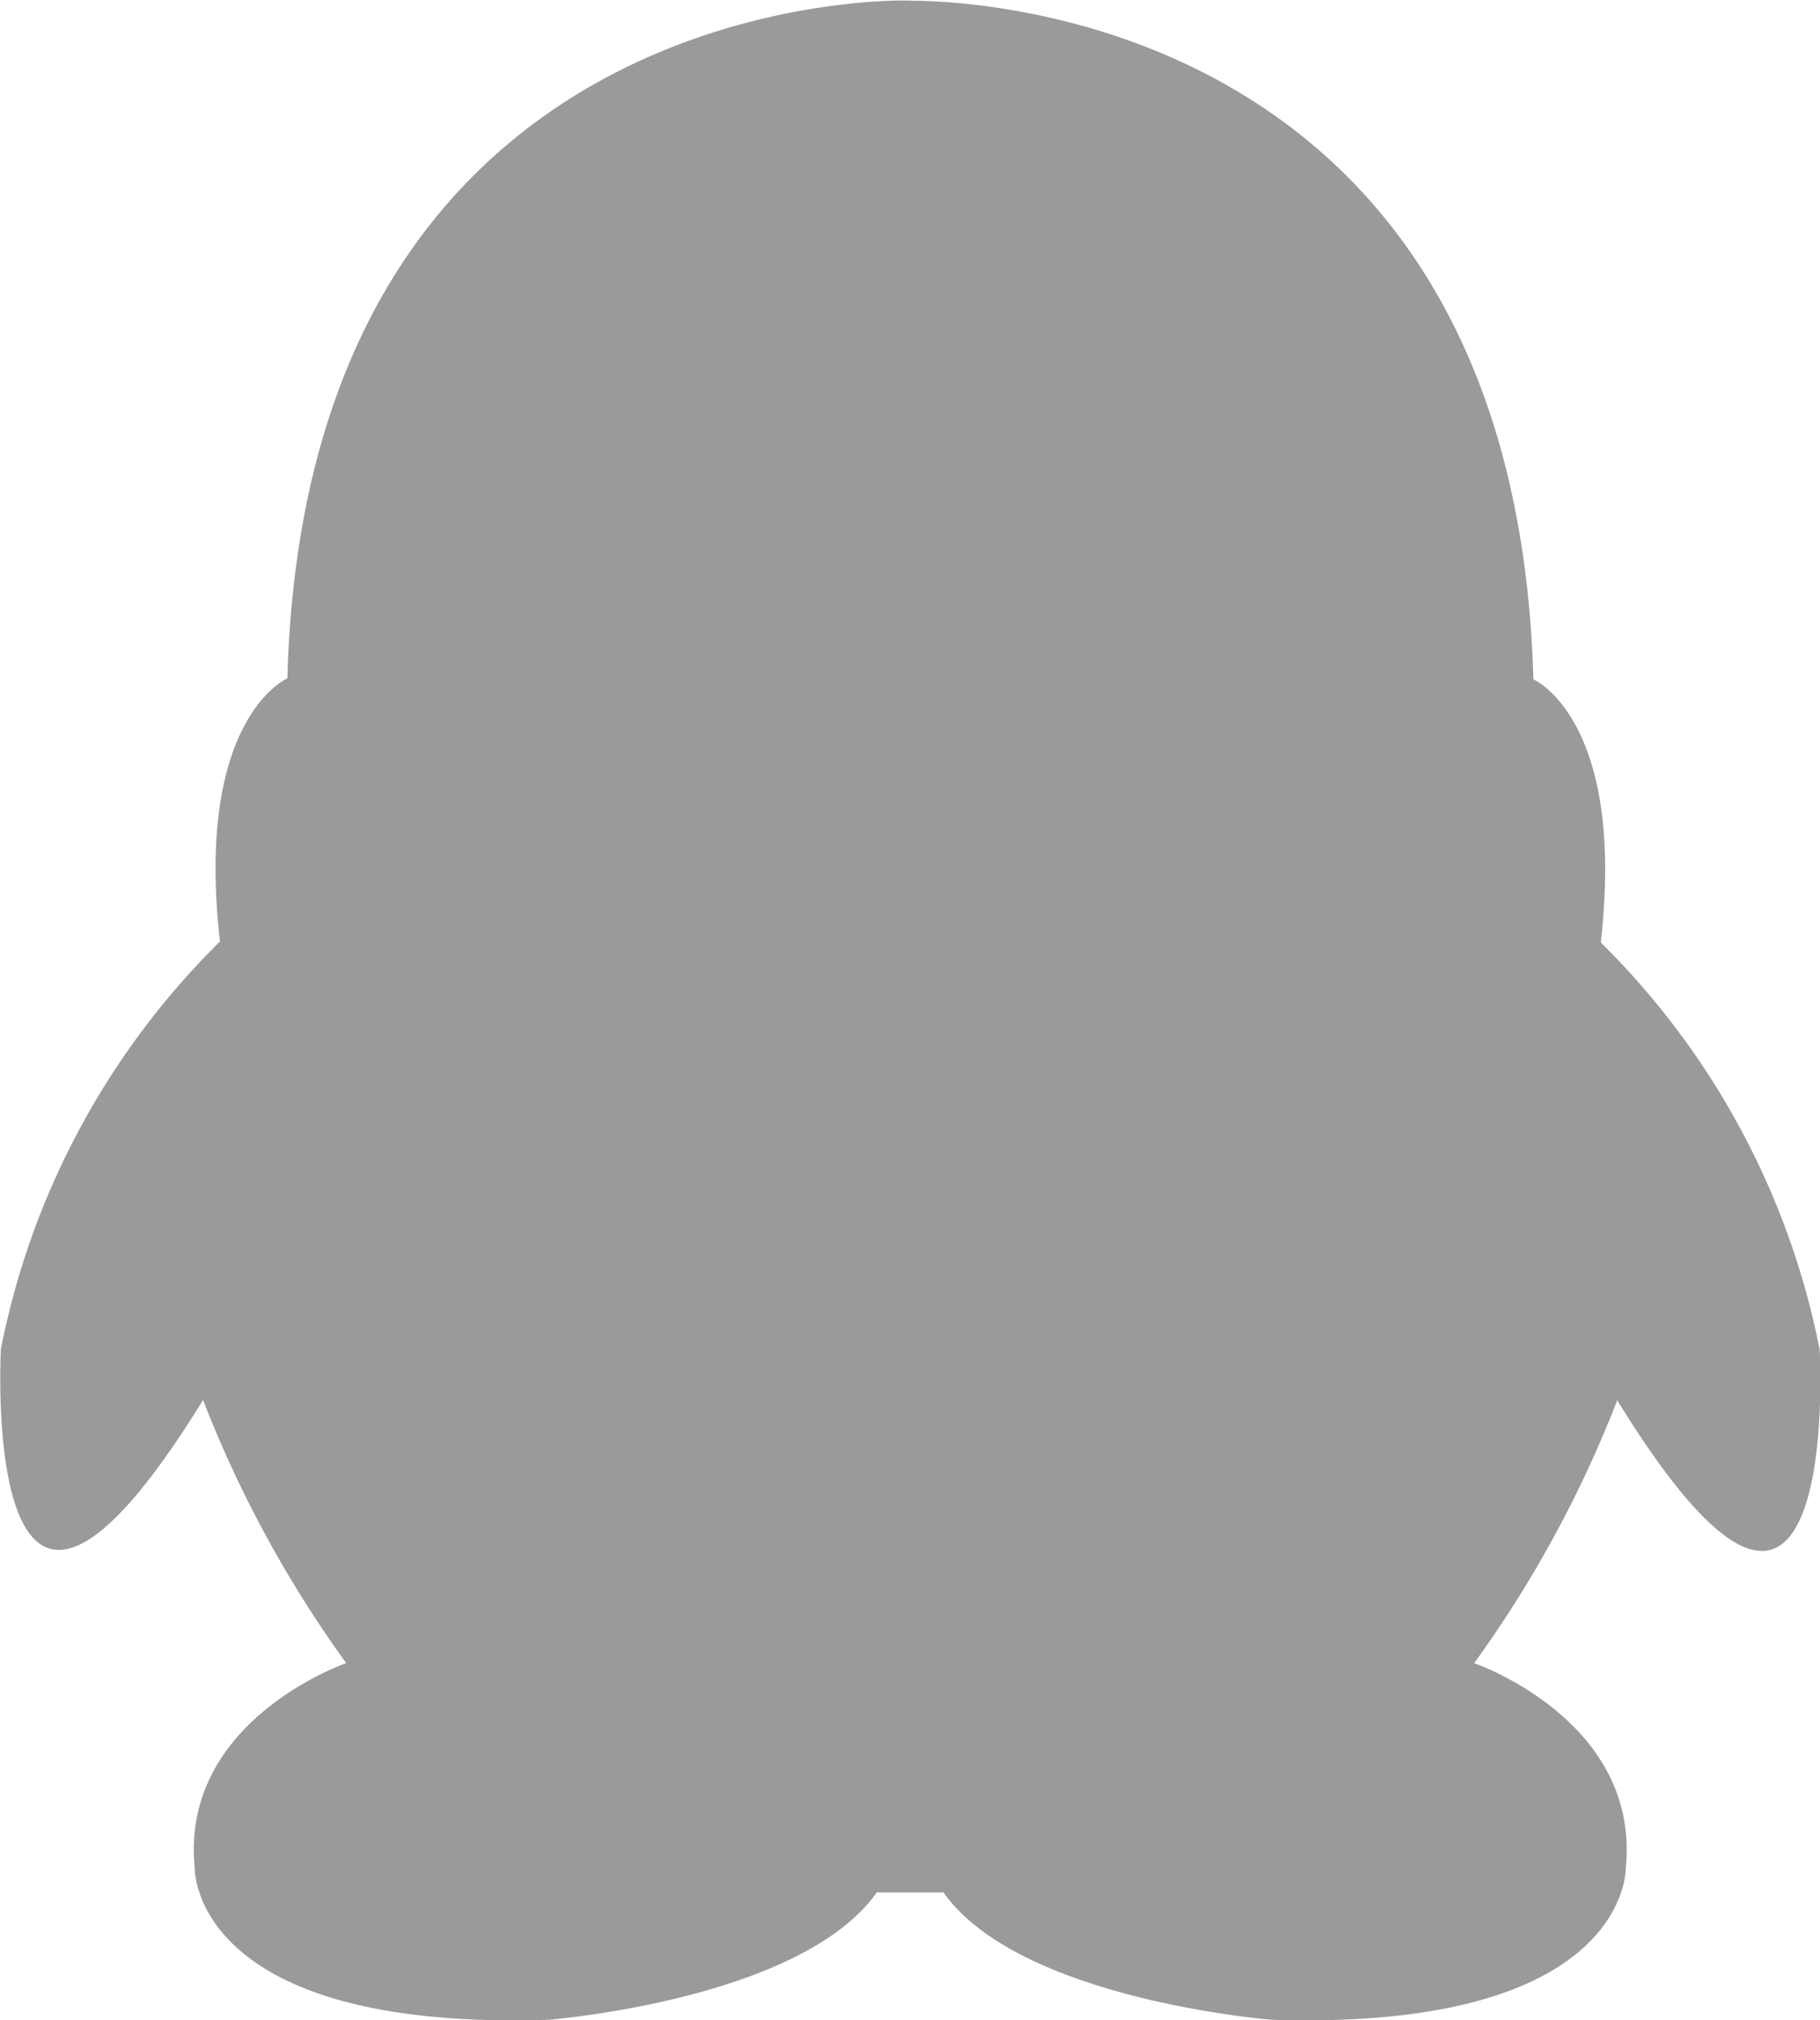<svg xmlns="http://www.w3.org/2000/svg" width="14.288" height="15.86" viewBox="0 0 14.288 15.86">
  <defs>
    <style>
      .cls-1 {
        fill: #9a9a9a;
      }
    </style>
  </defs>
  <path id="路径_3151" data-name="路径 3151" class="cls-1" d="M67.95,15.987a9.182,9.182,0,0,1-1.124,2.066s1.3.445,1.191,1.6c0,0,.042,1.288-2.778,1.2,0,0-1.984-.155-2.579-1h-.524c-.595.845-2.578,1-2.578,1-2.822.089-2.777-1.2-2.777-1.2-.11-1.154,1.19-1.6,1.19-1.6a9.226,9.226,0,0,1-1.124-2.066c-1.764,2.864-1.587-.4-1.587-.4a6.159,6.159,0,0,1,1.72-3.2c-.2-1.754.529-2.066.529-2.066C57.658,4.9,62.3,4.993,62.4,5s4.738-.1,4.891,5.329c0,0,.728.311.529,2.066a6.161,6.161,0,0,1,1.719,3.2s.177,3.264-1.586.4h0Z" transform="translate(-55.253 -4.995)"/>
</svg>
